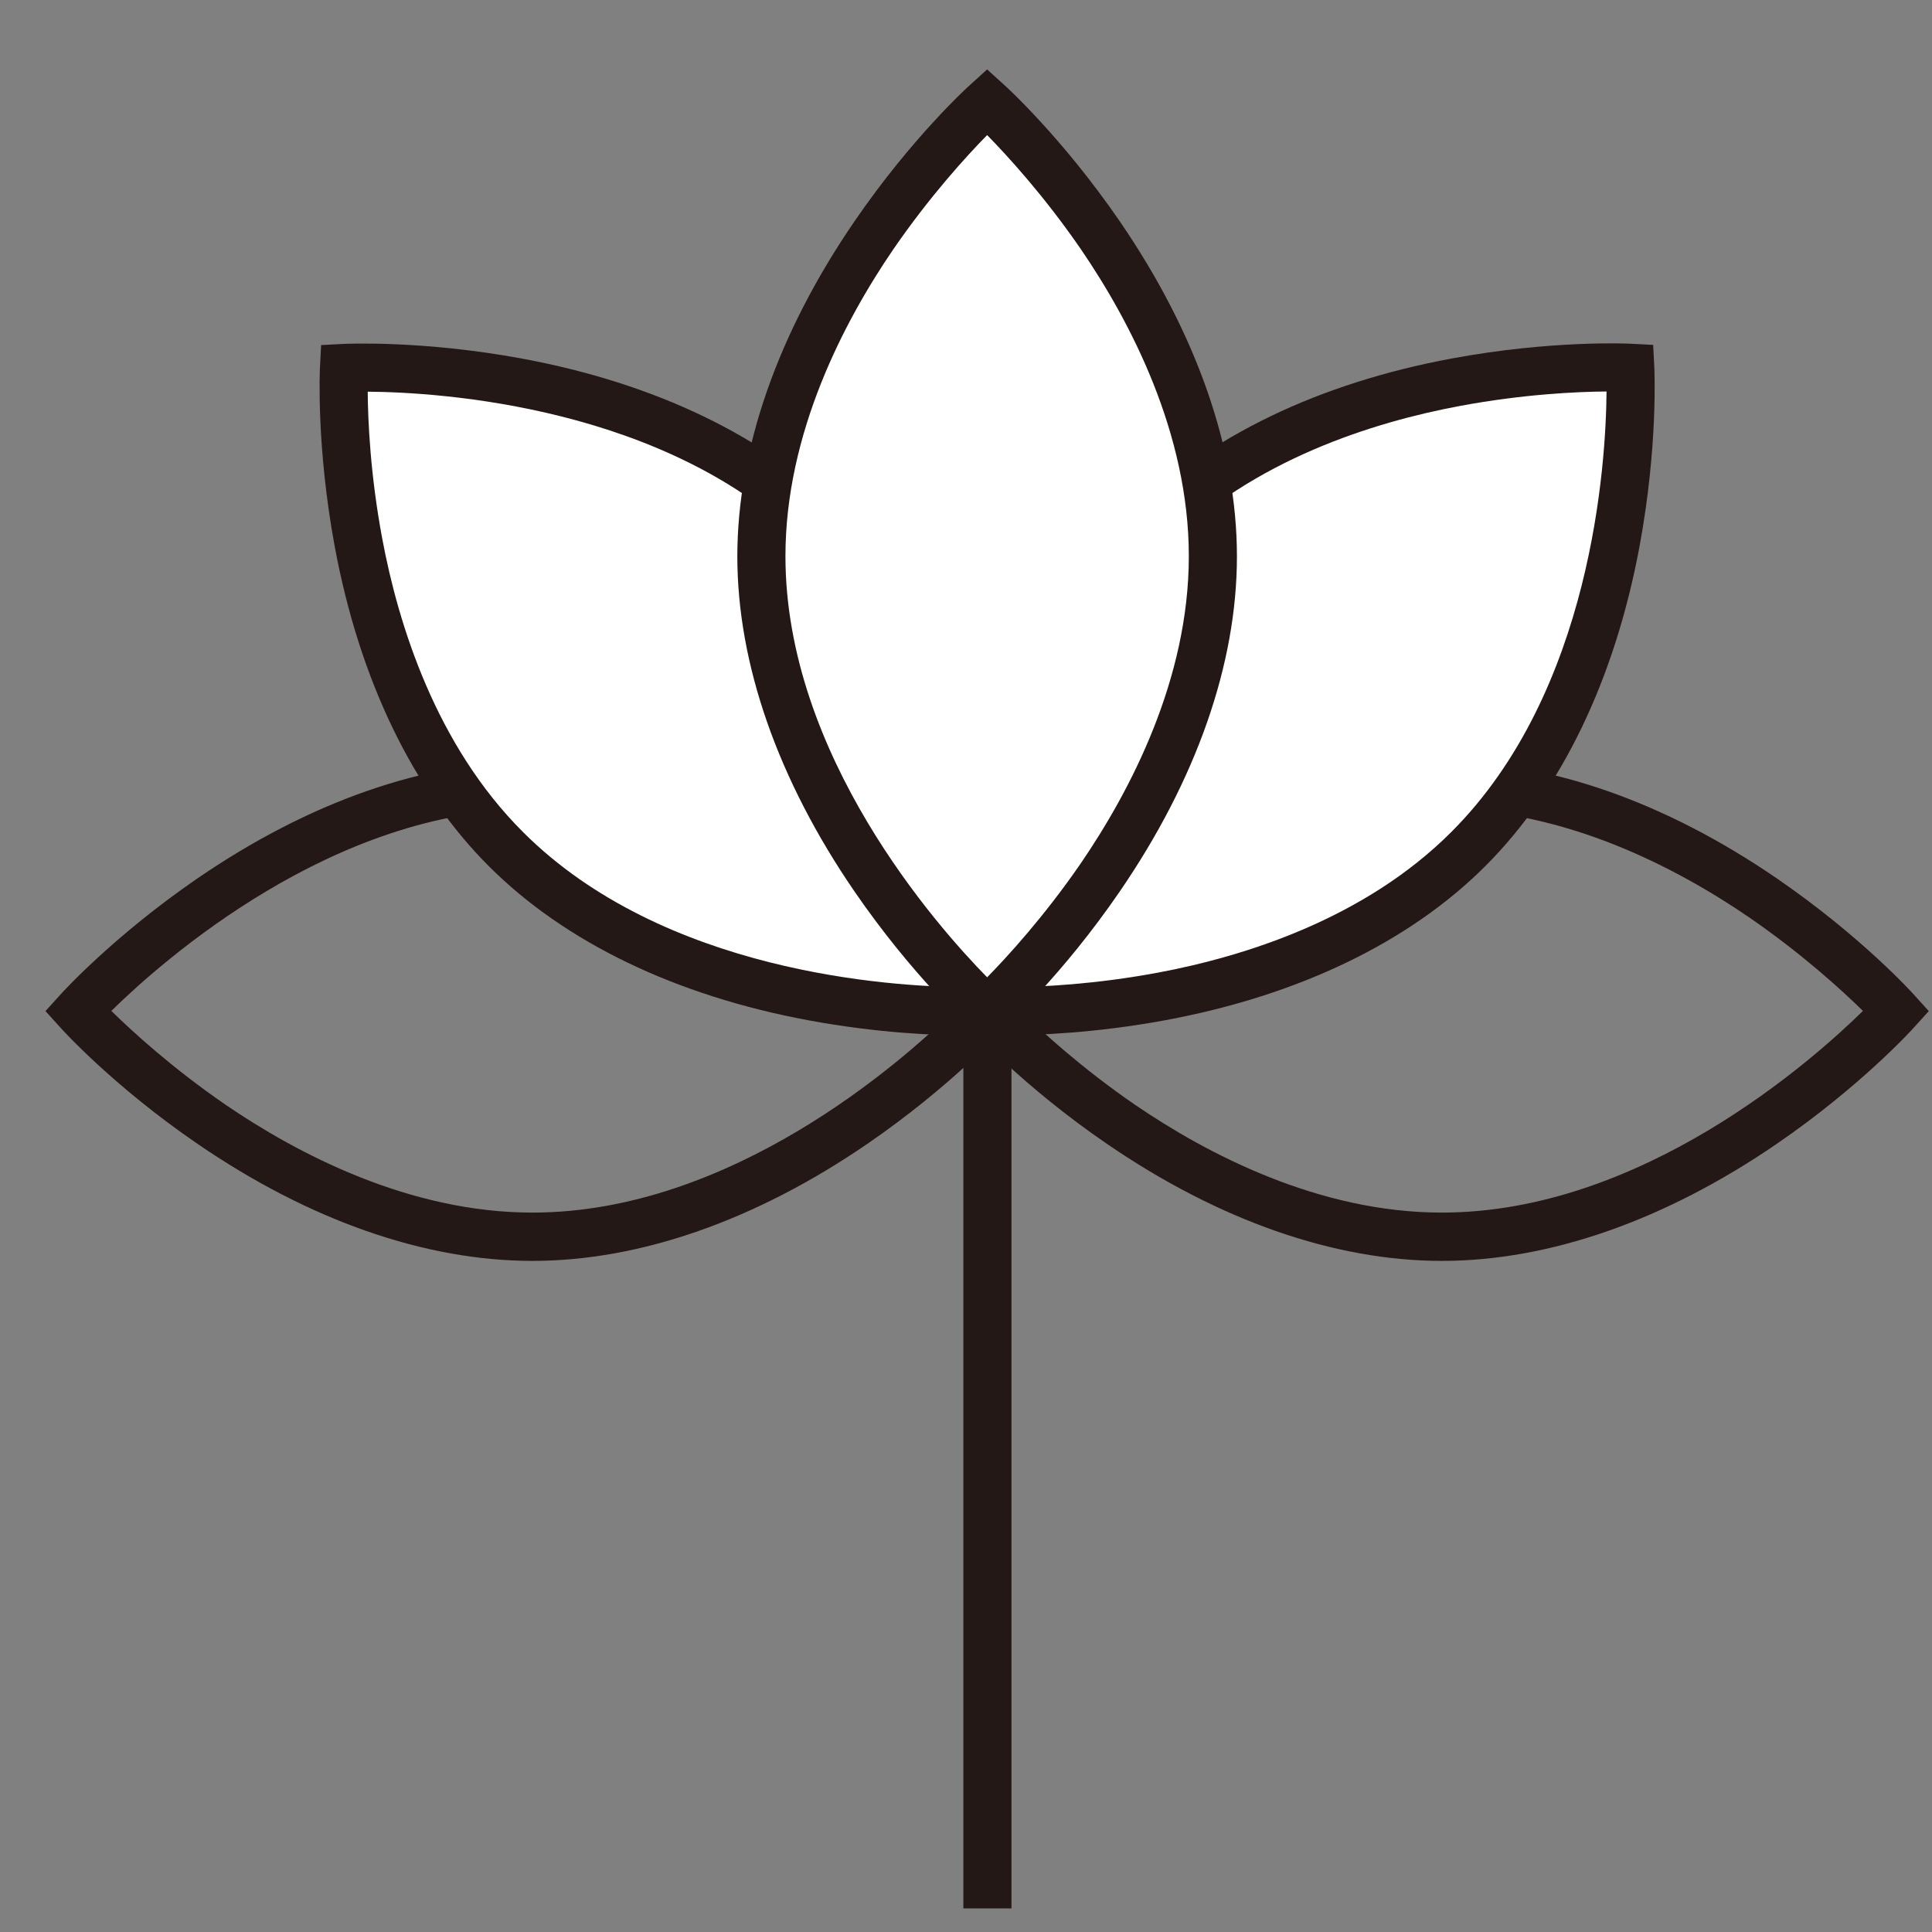 <?xml version="1.0" standalone="no"?><!DOCTYPE svg PUBLIC "-//W3C//DTD SVG 1.1//EN" "http://www.w3.org/Graphics/SVG/1.1/DTD/svg11.dtd"><svg t="1621258427883" class="icon" viewBox="0 0 1024 1024" version="1.1" xmlns="http://www.w3.org/2000/svg" p-id="11060" xmlns:xlink="http://www.w3.org/1999/xlink" width="128" height="128"><rect x="0" y="0" width="1024" height="1024" fill="#808080" stroke="none"/><defs><style type="text/css"></style></defs><path d="M764.2 668.3c-57 0-118.4-21.5-177.6-62.1-44.4-30.4-71.7-60.5-72.8-61.8l-7.7-8.5 7.7-8.5c1.1-1.3 28.5-31.4 72.8-61.8 59.2-40.6 120.6-62.1 177.6-62.1s118.4 21.5 177.6 62.1c44.3 30.4 71.7 60.5 72.8 61.8l7.7 8.5-7.7 8.5c-1.1 1.3-28.5 31.4-72.8 61.8-59.2 40.6-120.6 62.1-177.6 62.1zM541 535.8c11 10.8 32.3 30.3 60.5 49.7 38.2 26.1 97.4 57.2 162.7 57.2 105.5 0 196-80.2 223.2-106.9-11-10.8-32.3-30.3-60.5-49.7-38.2-26.1-97.4-57.2-162.7-57.2-105.5 0-196 80.2-223.2 106.9z" fill="#231815" p-id="11061"></path><path d="M282.2 668.3c-57 0-118.4-21.5-177.6-62.1-44.4-30.4-71.7-60.5-72.8-61.8l-7.7-8.5 7.7-8.5c1.1-1.3 28.5-31.4 72.8-61.8 59.2-40.6 120.6-62.1 177.6-62.1s118.4 21.5 177.6 62.1c44.4 30.4 71.7 60.5 72.8 61.8l7.7 8.5-7.7 8.5c-1.1 1.3-28.5 31.4-72.8 61.8-59.2 40.6-120.6 62.1-177.6 62.1zM59 535.8c11 10.8 32.3 30.3 60.5 49.7 38.2 26.1 97.4 57.2 162.7 57.2 105.5 0 196-80.2 223.2-106.9-11-10.8-32.3-30.3-60.5-49.7-38.2-26.1-97.4-57.2-162.7-57.2-105.5 0-196 80.2-223.2 106.9z" fill="#231815" p-id="11062"></path><path d="M182.4 195s160.9-8.3 255 85.8 85.8 255 85.8 255-160.9 8.3-255-85.8-85.8-255-85.8-255z" fill="#FFFFFF" p-id="11063"></path><path d="M512.8 548.8c-15.8 0-47-1.1-84.2-8-70.6-13.1-129.2-41.4-169.5-81.7-40.3-40.3-68.6-98.9-81.7-169.5-9.8-52.9-7.9-93.5-7.8-95.2l0.6-11.5 11.5-0.6c1.7-0.1 42.3-2 95.2 7.8 70.6 13.1 129.2 41.4 169.5 81.7 40.3 40.3 68.6 98.9 81.7 169.5 9.8 52.9 7.9 93.5 7.8 95.2l-0.6 11.5-11.5 0.6c-0.5 0-4.4 0.2-11 0.2zM194.9 207.6c0.1 15.4 1.4 44.3 7.7 77.9C211.1 331 231 394.9 277.2 441c74.6 74.6 195.3 81.9 233.4 82.2-0.1-15.4-1.4-44.3-7.7-77.9-8.5-45.5-28.4-109.4-74.6-155.5-74.5-74.6-195.2-81.9-233.4-82.2z" fill="#231815" p-id="11064"></path><path d="M864.1 194.9s8.3 160.9-85.8 255-255 85.8-255 85.8-8.3-160.9 85.8-255 255-85.8 255-85.8z" fill="#FFFFFF" p-id="11065"></path><path d="M533.6 548.7c-6.6 0-10.5-0.2-11-0.2l-11.5-0.6-0.6-11.5c-0.1-1.7-2-42.3 7.8-95.2 13.1-70.6 41.4-129.2 81.7-169.5 40.3-40.3 98.9-68.6 169.5-81.7 52.9-9.8 93.5-7.9 95.2-7.8l11.5 0.6 0.6 11.5c0.1 1.7 2 42.3-7.8 95.2-13.1 70.5-41.3 129.1-81.7 169.5-40.3 40.3-98.9 68.6-169.5 81.7-37.2 6.9-68.4 8-84.2 8z m317.9-341.2c-15.4 0.1-44.3 1.4-77.9 7.7-45.5 8.5-109.4 28.4-155.5 74.6-74.6 74.6-81.9 195.3-82.2 233.4 15.4-0.1 44.3-1.4 77.9-7.7 45.5-8.5 109.4-28.4 155.5-74.6 74.6-74.6 81.9-195.3 82.2-233.4zM510.6 550.7h25.5v460.8h-25.5z" fill="#231815" p-id="11066"></path><path d="M523.2 53.8s119.7 107.9 119.7 241-119.7 241-119.7 241-119.7-107.9-119.7-241 119.7-241 119.7-241z" fill="#FFFFFF" p-id="11067"></path><path d="M523.2 553l-8.5-7.7c-1.3-1.1-31.4-28.5-61.8-72.8-40.6-59.2-62.1-120.6-62.1-177.6s21.5-118.4 62.1-177.6c30.4-44.4 60.5-71.7 61.8-72.8l8.5-7.7 8.5 7.7c1.3 1.1 31.4 28.5 61.8 72.8 40.6 59.2 62.1 120.6 62.1 177.6s-21.5 118.4-62.1 177.6c-30.4 44.4-60.5 71.7-61.8 72.8l-8.5 7.7z m0-481.4c-10.8 11-30.3 32.3-49.7 60.5-26.1 38.2-57.2 97.4-57.2 162.7 0 105.5 80.2 196 106.9 223.2 10.8-11 30.3-32.3 49.7-60.5 26.1-38.2 57.2-97.4 57.2-162.7S599 170.3 572.9 132.1c-19.4-28.2-38.9-49.5-49.7-60.5z" fill="#231815" p-id="11068"></path></svg>